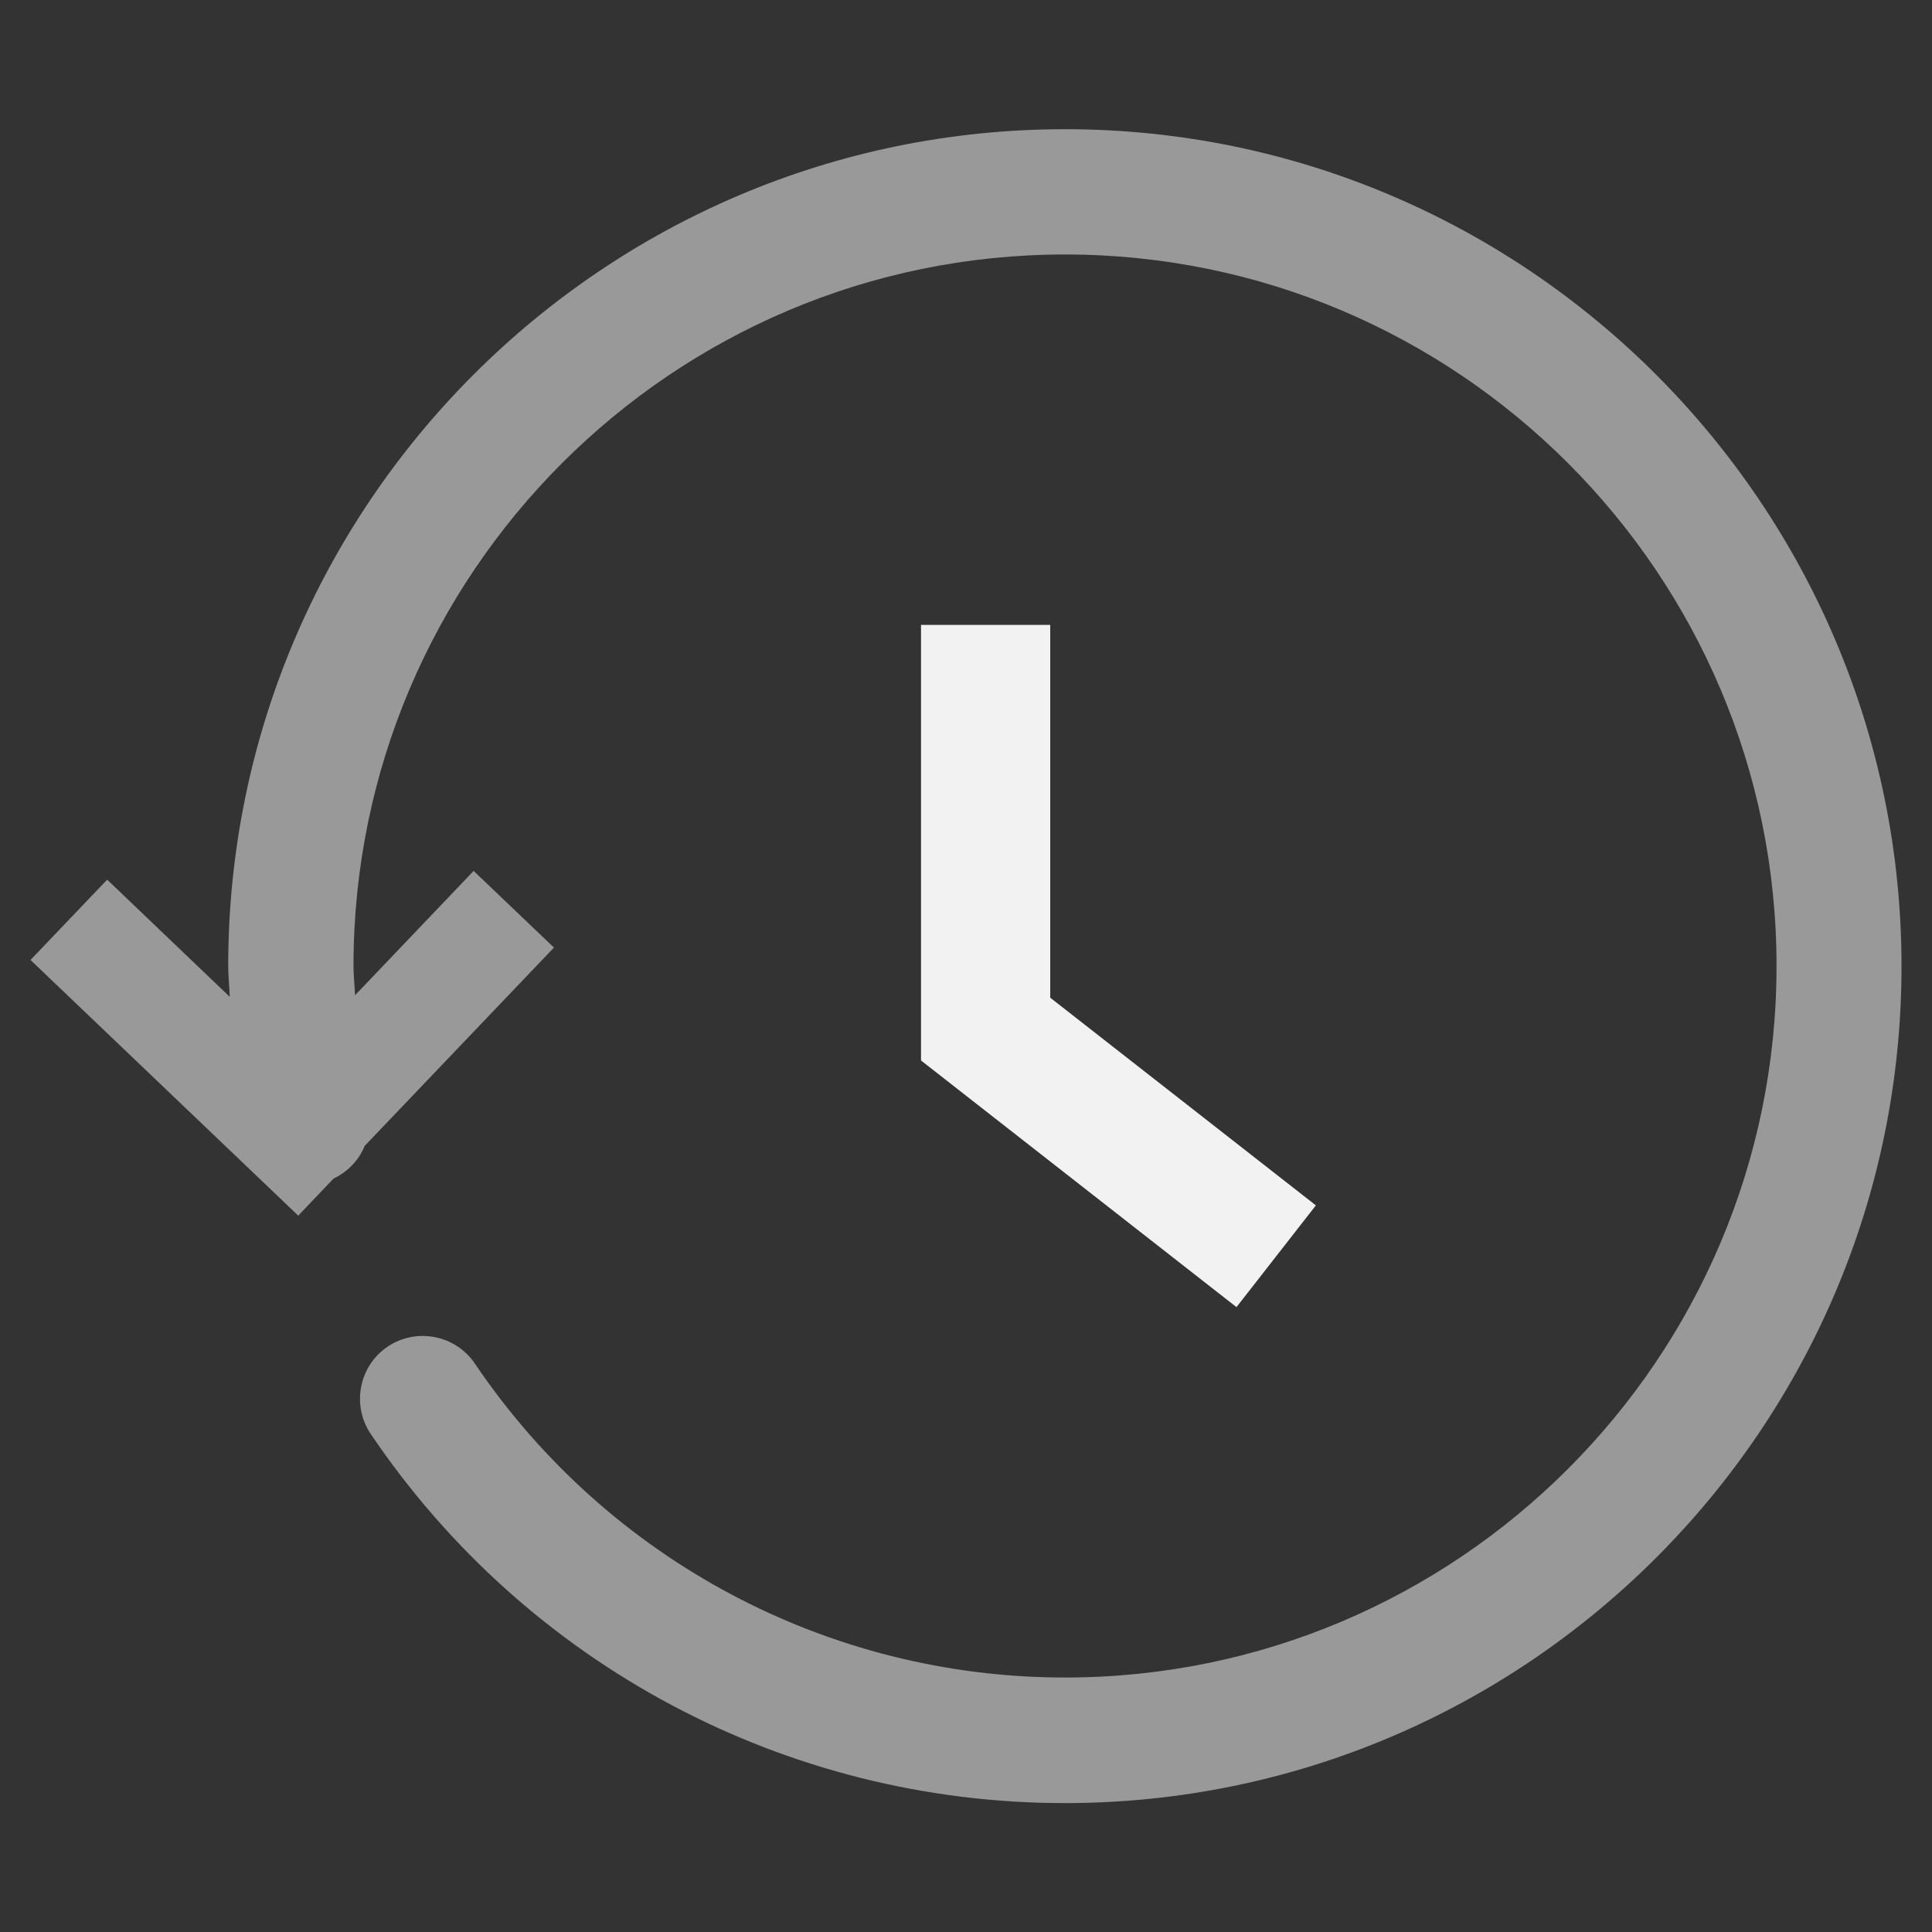 <?xml version="1.0" encoding="UTF-8"?><svg id="Layer_1" xmlns="http://www.w3.org/2000/svg" viewBox="0 0 64 64"><rect x="0" y="0" width="64" height="64" fill="#333333" stroke="none"/><defs><style>.cls-1{fill:#f2f2f2;}.cls-2{fill:#999;}</style></defs><path class="cls-2" d="M35.28,4.28c-15.29,0-27.72,12.44-27.72,27.72,0,.34,.04,.68,.05,1.02l-4.06-3.88-2.54,2.66,8.87,8.47,1.17-1.23c.47-.22,.84-.61,1.03-1.08l6.27-6.57-2.66-2.54-3.93,4.12c-.01-.32-.05-.65-.05-.97,0-13,10.57-23.57,23.57-23.57s23.57,10.57,23.57,23.57-10.57,23.57-23.57,23.57c-7.84,0-15.15-3.89-19.55-10.4-.64-.95-1.94-1.2-2.89-.56-.95,.64-1.2,1.94-.56,2.89,5.17,7.66,13.77,12.23,22.99,12.23,15.29,0,27.72-12.44,27.72-27.72S50.56,4.28,35.28,4.28Z"/><polygon class="cls-1" points="40.96 43.3 30.51 35.13 30.51 20.7 34.79 20.7 34.79 33.05 43.59 39.93 40.96 43.3"/></svg>